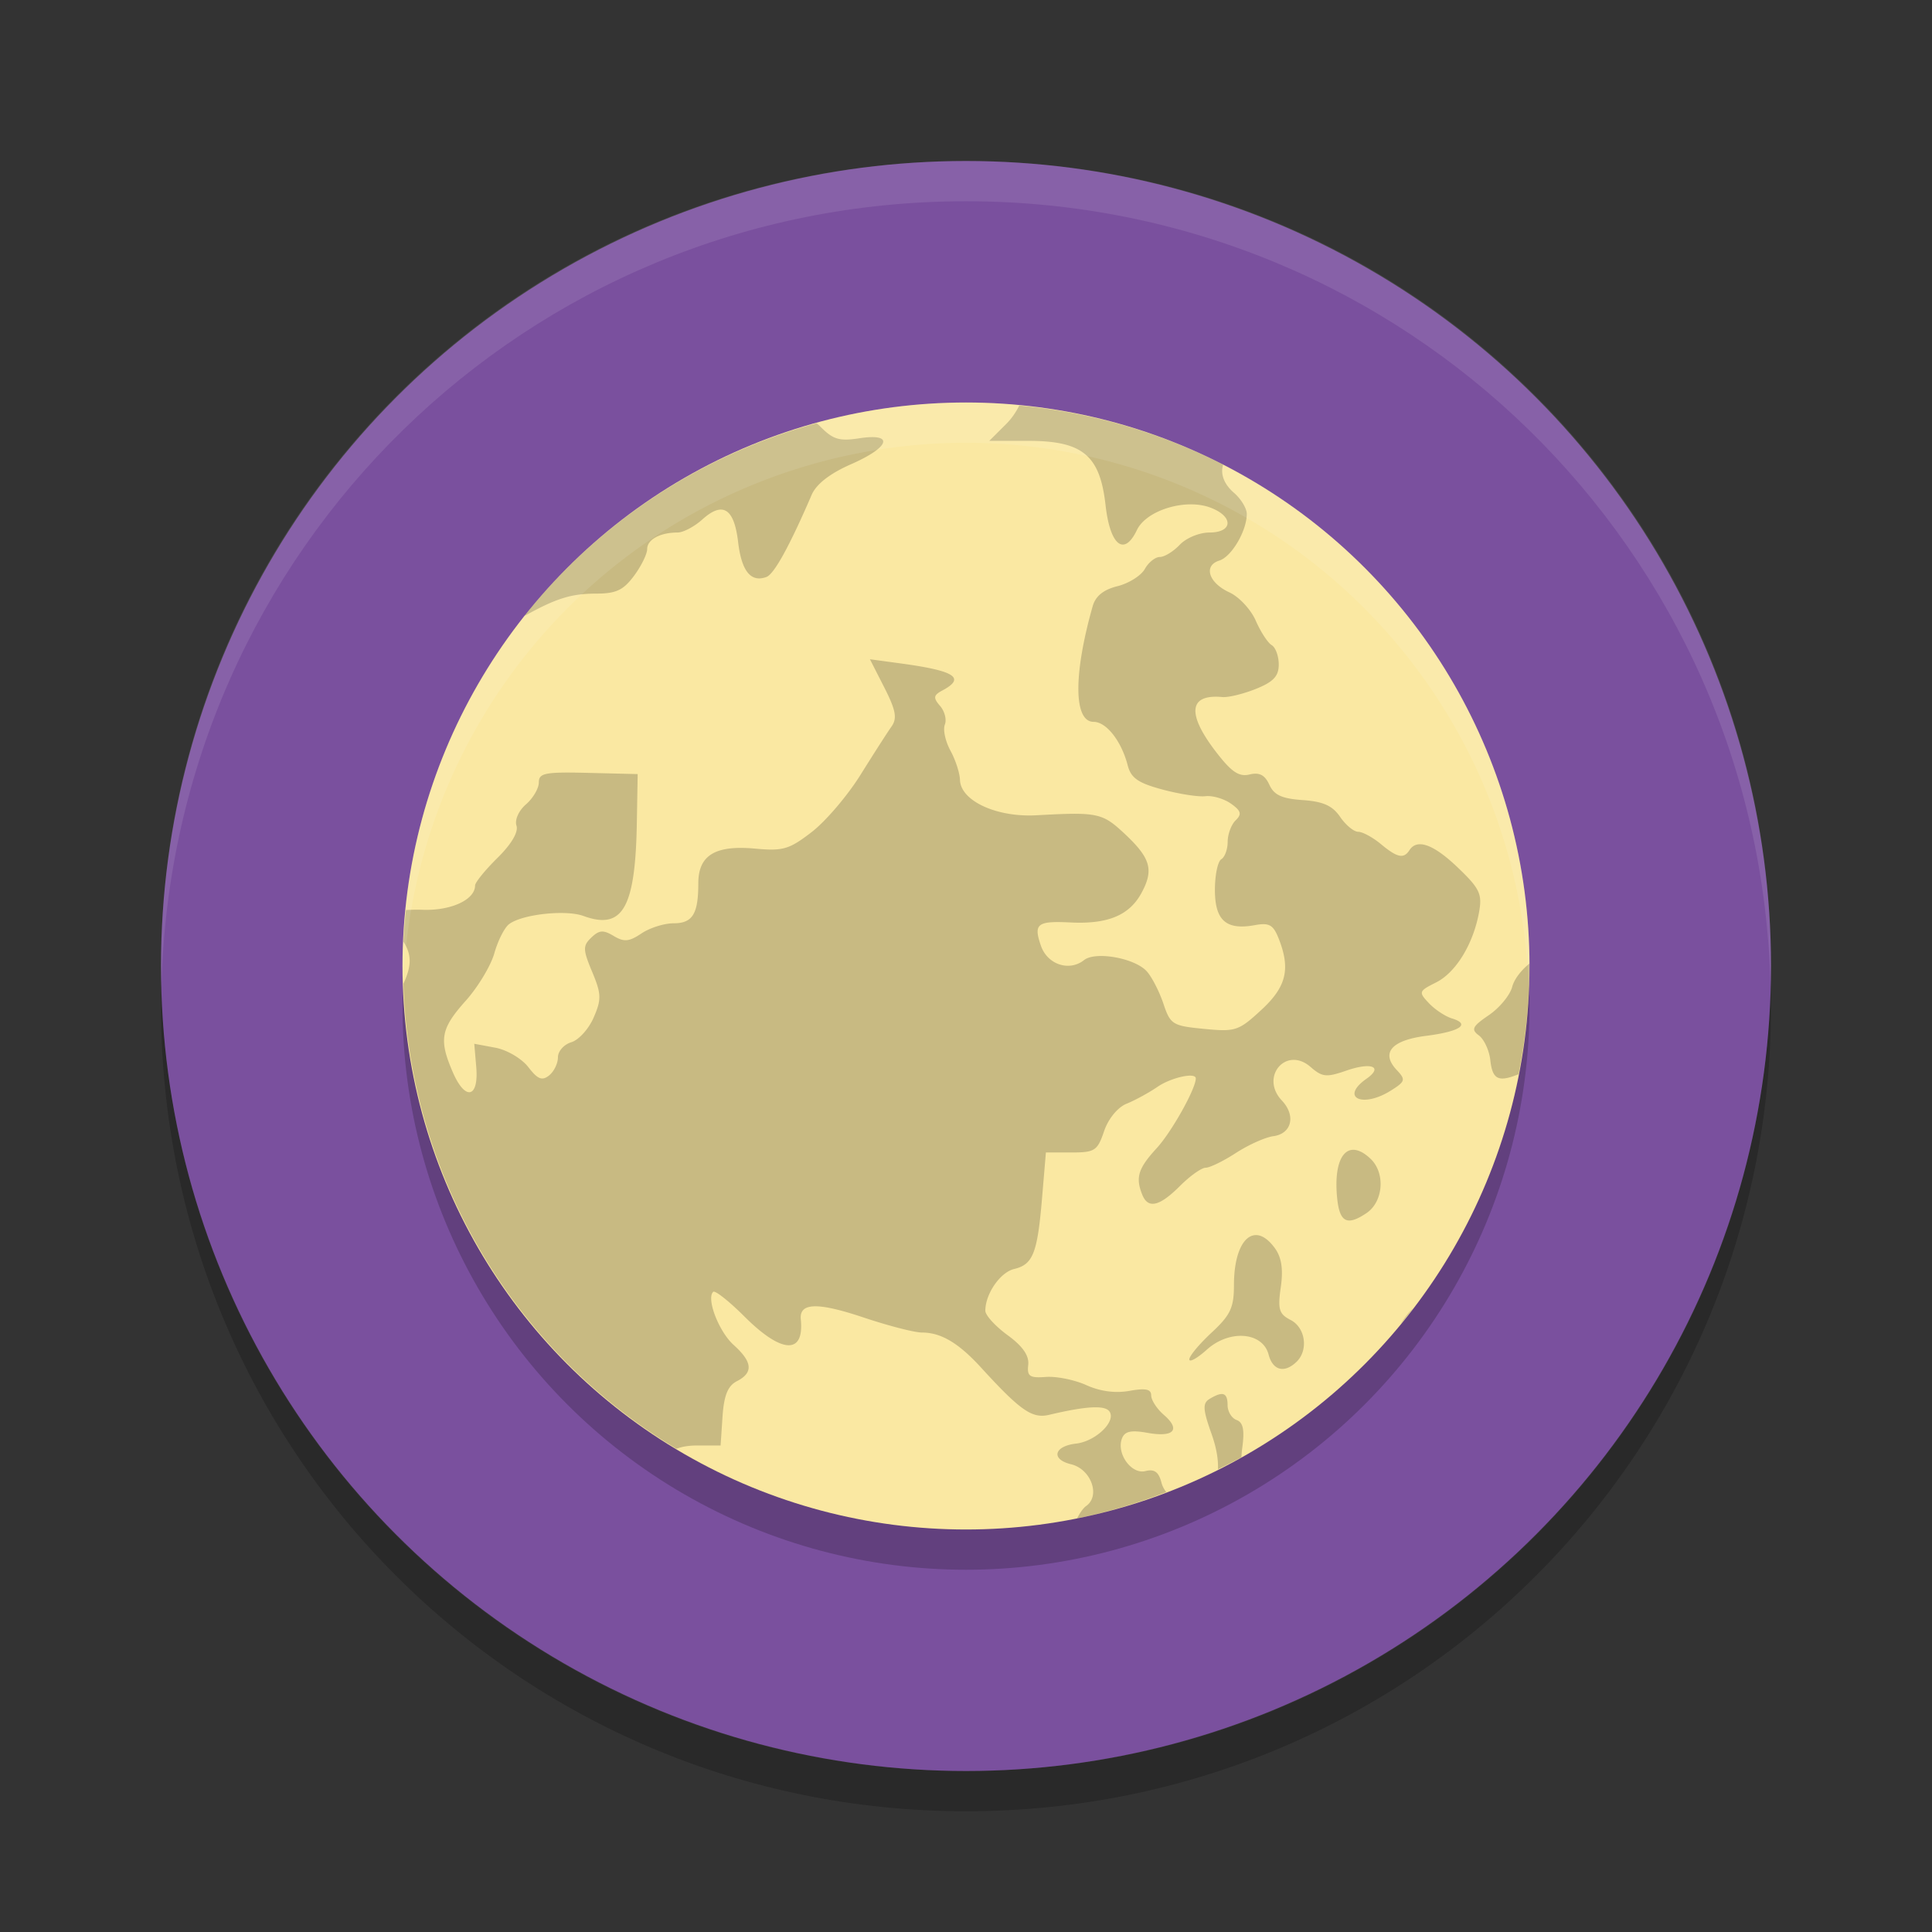 <svg width="48" height="48" version="1" xmlns="http://www.w3.org/2000/svg">
 <rect width="100%" height="100%" fill="#333333" stroke="none"/>
 <path d="m4.012 24.5c-0.004 0.167-0.012 0.332-0.012 0.5 0 11.08 8.92 20 20 20s20-8.92 20-20c0-0.168-0.008-0.333-0.012-0.5-0.264 10.846-9.076 19.5-19.988 19.5s-19.724-8.654-19.988-19.5z" opacity=".2"/>
 <circle cx="24" cy="24" r="20" style="fill:#7a509e"/>
 <path d="m24 4c-11.08 0-20 8.92-20 20 0 0.168 8e-3 0.333 0.012 0.5 0.265-10.846 9.076-19.5 19.988-19.5s19.724 8.654 19.988 19.5c4e-3 -0.167 0.012-0.332 0.012-0.5 0-11.08-8.92-20-20-20z" fill="#fff" style="opacity:.1"/>
 <circle transform="scale(-1,1)" cx="-24" cy="25" r="14" style="opacity:.2"/>
 <circle transform="scale(-1,1)" cx="-24" cy="24" r="14" style="fill:#fae8a2"/>
 <path d="m25.322 10.075a14 14 0 0 1 5.067 1.47c-0.071 0.224 0.012 0.477 0.27 0.7 0.174 0.151 0.317 0.386 0.317 0.524 0 0.42-0.379 1.064-0.682 1.158-0.403 0.125-0.267 0.554 0.251 0.791 0.239 0.11 0.534 0.426 0.654 0.703 0.121 0.277 0.299 0.55 0.396 0.607 0.096 0.057 0.175 0.274 0.175 0.482 0 0.29-0.133 0.431-0.569 0.606-0.312 0.125-0.686 0.216-0.831 0.202-0.834-0.078-0.892 0.407-0.163 1.357 0.387 0.504 0.573 0.631 0.837 0.567 0.246-0.059 0.38 0.011 0.492 0.254 0.118 0.258 0.311 0.346 0.83 0.382 0.51 0.036 0.739 0.139 0.93 0.419 0.14 0.204 0.342 0.369 0.449 0.369 0.107 0 0.36 0.137 0.561 0.304 0.409 0.34 0.569 0.374 0.712 0.152 0.19-0.294 0.599-0.146 1.207 0.438 0.538 0.515 0.603 0.653 0.522 1.1-0.144 0.796-0.576 1.502-1.069 1.749-0.43 0.215-0.439 0.238-0.178 0.514 0.15 0.159 0.407 0.329 0.571 0.379 0.474 0.144 0.207 0.325-0.638 0.433-0.865 0.11-1.134 0.423-0.73 0.851 0.225 0.239 0.213 0.283-0.149 0.51-0.707 0.444-1.269 0.172-0.606-0.293 0.427-0.299 0.128-0.421-0.498-0.204-0.499 0.173-0.598 0.163-0.892-0.093-0.606-0.524-1.264 0.251-0.71 0.837 0.352 0.373 0.246 0.823-0.211 0.885-0.202 0.027-0.62 0.215-0.931 0.417-0.311 0.202-0.65 0.367-0.752 0.367s-0.391 0.205-0.641 0.456c-0.508 0.507-0.79 0.572-0.934 0.214-0.172-0.43-0.103-0.652 0.361-1.158 0.369-0.403 0.969-1.474 0.969-1.731 0-0.158-0.61-0.024-0.951 0.209-0.213 0.146-0.559 0.335-0.769 0.42-0.223 0.091-0.454 0.374-0.559 0.683-0.165 0.486-0.23 0.528-0.812 0.528h-0.633l-0.096 1.137c-0.115 1.369-0.225 1.646-0.694 1.758-0.346 0.083-0.715 0.619-0.715 1.037 0 0.111 0.248 0.384 0.552 0.606 0.377 0.275 0.539 0.509 0.514 0.738-0.032 0.286 0.034 0.331 0.439 0.301 0.261-0.02 0.715 0.072 1.006 0.204 0.345 0.155 0.719 0.205 1.07 0.142 0.403-0.072 0.54-0.044 0.54 0.113 0 0.116 0.141 0.333 0.314 0.483 0.426 0.369 0.25 0.564-0.404 0.447-0.406-0.073-0.564-0.041-0.634 0.134-0.149 0.372 0.229 0.904 0.58 0.816 0.223-0.056 0.329 0.02 0.398 0.283 0.024 0.093 0.068 0.172 0.12 0.239a14 14 0 0 1 -2.216 0.654c0.07-0.134 0.15-0.256 0.228-0.31 0.36-0.255 0.119-0.917-0.377-1.036-0.506-0.122-0.426-0.45 0.124-0.513 0.482-0.055 0.995-0.543 0.834-0.793-0.108-0.167-0.57-0.143-1.503 0.078-0.421 0.099-0.709-0.101-1.686-1.169-0.565-0.619-1-0.876-1.476-0.876-0.182 0-0.831-0.167-1.443-0.372-1.155-0.387-1.607-0.373-1.564 0.049 0.088 0.878-0.477 0.848-1.397-0.071-0.384-0.383-0.734-0.66-0.78-0.617-0.176 0.169 0.141 0.99 0.51 1.322 0.468 0.421 0.491 0.687 0.079 0.898-0.225 0.116-0.321 0.351-0.357 0.878l-0.048 0.72h-0.585c-0.205 0-0.375 0.028-0.512 0.081a14 14 0 0 1 -6.783 -11.554c0.214-0.458 0.199-0.734 0-1.046a14 14 0 0 1 0.063 -0.785c0.127-0.006 0.258-0.012 0.407-0.006 0.706 0.029 1.31-0.248 1.31-0.603 0-0.075 0.251-0.384 0.556-0.685 0.347-0.342 0.525-0.644 0.473-0.801-0.048-0.143 0.055-0.373 0.235-0.529 0.176-0.153 0.32-0.398 0.32-0.545 0-0.234 0.149-0.264 1.228-0.238l1.228 0.03-0.021 1.21c-0.036 2.12-0.352 2.67-1.326 2.315-0.446-0.163-1.541-0.04-1.853 0.207-0.113 0.09-0.276 0.414-0.362 0.722-0.087 0.307-0.407 0.84-0.714 1.182-0.62 0.694-0.668 0.965-0.313 1.78 0.31 0.711 0.645 0.629 0.578-0.142l-0.049-0.574 0.525 0.098c0.29 0.055 0.654 0.27 0.818 0.482 0.232 0.302 0.341 0.346 0.515 0.208 0.122-0.097 0.221-0.3 0.221-0.452s0.15-0.319 0.332-0.374c0.183-0.055 0.433-0.33 0.555-0.613 0.197-0.451 0.192-0.589-0.037-1.136-0.232-0.555-0.234-0.647-0.02-0.852 0.196-0.188 0.297-0.194 0.555-0.039 0.259 0.155 0.382 0.143 0.69-0.063 0.205-0.138 0.564-0.252 0.797-0.252 0.472 0 0.615-0.23 0.615-0.99 0-0.702 0.419-0.957 1.415-0.865 0.692 0.064 0.844 0.018 1.402-0.412 0.345-0.265 0.89-0.904 1.212-1.42s0.668-1.056 0.77-1.199c0.146-0.206 0.11-0.405-0.175-0.967l-0.36-0.707 0.76 0.103c1.352 0.183 1.626 0.358 1.044 0.67-0.227 0.121-0.237 0.183-0.062 0.386 0.115 0.132 0.169 0.341 0.119 0.465-0.05 0.123 0.013 0.414 0.139 0.646 0.127 0.232 0.232 0.558 0.237 0.725 0.013 0.521 0.906 0.937 1.902 0.881 1.508-0.083 1.63-0.059 2.166 0.438 0.669 0.622 0.755 0.911 0.444 1.488-0.302 0.56-0.838 0.783-1.766 0.737-0.83-0.041-0.924 0.032-0.734 0.581 0.162 0.466 0.704 0.645 1.071 0.354 0.283-0.225 1.258-0.051 1.557 0.278 0.125 0.137 0.311 0.498 0.413 0.801 0.175 0.522 0.226 0.554 1.01 0.63 0.783 0.076 0.858 0.051 1.421-0.468 0.628-0.578 0.734-1.021 0.432-1.782-0.134-0.337-0.234-0.393-0.592-0.327-0.71 0.13-0.99-0.117-0.99-0.875 0-0.367 0.071-0.711 0.159-0.763 0.087-0.052 0.158-0.246 0.158-0.433s0.09-0.428 0.198-0.533c0.159-0.154 0.136-0.237-0.118-0.416-0.174-0.122-0.459-0.205-0.634-0.184-0.174 0.021-0.657-0.055-1.072-0.167-0.6-0.162-0.776-0.284-0.858-0.6-0.154-0.599-0.53-1.08-0.845-1.08-0.498 0-0.508-1.17-0.025-2.873 0.071-0.251 0.268-0.411 0.615-0.497 0.281-0.07 0.587-0.262 0.68-0.427 0.092-0.165 0.26-0.299 0.374-0.299s0.337-0.137 0.495-0.304c0.159-0.168 0.487-0.304 0.737-0.304 0.592 0 0.601-0.407 0.015-0.622-0.62-0.227-1.584 0.071-1.817 0.56-0.316 0.664-0.666 0.387-0.779-0.617-0.139-1.241-0.568-1.598-1.918-1.598h-0.971l0.426-0.425c0.132-0.133 0.242-0.295 0.319-0.454zm-5.033 0.44c0.027 0.025 0.054 0.045 0.081 0.072 0.325 0.332 0.477 0.379 0.979 0.302 0.876-0.134 0.764 0.219-0.206 0.645-0.524 0.23-0.862 0.493-0.977 0.759-0.553 1.282-0.934 1.972-1.125 2.042-0.386 0.142-0.617-0.143-0.703-0.872-0.099-0.836-0.382-1.014-0.89-0.556-0.197 0.177-0.473 0.323-0.613 0.323-0.435 0-0.756 0.175-0.756 0.41 0 0.124-0.147 0.423-0.327 0.666-0.265 0.356-0.445 0.442-0.941 0.442-0.608 0-0.981 0.114-1.743 0.535-0.012 0.006-0.024 0.008-0.036 0.015a14 14 0 0 1 7.255 -4.782zm17.708 13.425a14 14 0 0 1 0.003 0.06 14 14 0 0 1 -0.273 2.689c-0.507 0.206-0.647 0.125-0.7-0.347-0.027-0.244-0.155-0.521-0.284-0.617-0.2-0.148-0.164-0.223 0.246-0.503 0.266-0.181 0.527-0.498 0.581-0.703 0.052-0.199 0.228-0.416 0.428-0.58zm-4.407 4.628c0.131-0.013 0.289 0.057 0.464 0.225 0.37 0.354 0.314 1.066-0.105 1.347-0.481 0.323-0.666 0.229-0.727-0.366-0.075-0.734 0.082-1.176 0.369-1.206zm-2.376 2.117c0.143 0.005 0.3 0.107 0.458 0.323 0.167 0.228 0.213 0.523 0.149 0.97-0.079 0.55-0.045 0.668 0.243 0.816 0.37 0.189 0.449 0.752 0.146 1.042-0.301 0.288-0.588 0.213-0.692-0.182-0.147-0.563-0.971-0.629-1.534-0.123-0.24 0.216-0.436 0.325-0.436 0.242s0.25-0.383 0.555-0.666c0.467-0.434 0.554-0.619 0.554-1.177 0-0.788 0.241-1.254 0.556-1.244zm3.902 1.807a14 14 0 0 1 -0.324 0.409c0.095-0.148 0.204-0.289 0.324-0.409zm-4.718 2.149c0.071 0.025 0.101 0.113 0.101 0.27 0 0.158 0.101 0.324 0.224 0.369 0.164 0.06 0.202 0.25 0.139 0.703-0.012 0.085-0.015 0.153-0.02 0.223a14 14 0 0 1 -0.582 0.299c0.01-0.242-0.034-0.527-0.161-0.884-0.215-0.606-0.223-0.758-0.048-0.865 0.164-0.099 0.276-0.139 0.347-0.115z" style="opacity:.2"/>
 <path d="M 24 10 A 14 14 0 0 0 10 24 A 14 14 0 0 0 10.021 24.414 A 14 14 0 0 1 24 11 A 14 14 0 0 1 37.979 24.586 A 14 14 0 0 0 38 24 A 14 14 0 0 0 24 10 z" style="fill:#ffffff;opacity:.1"/>
</svg>
